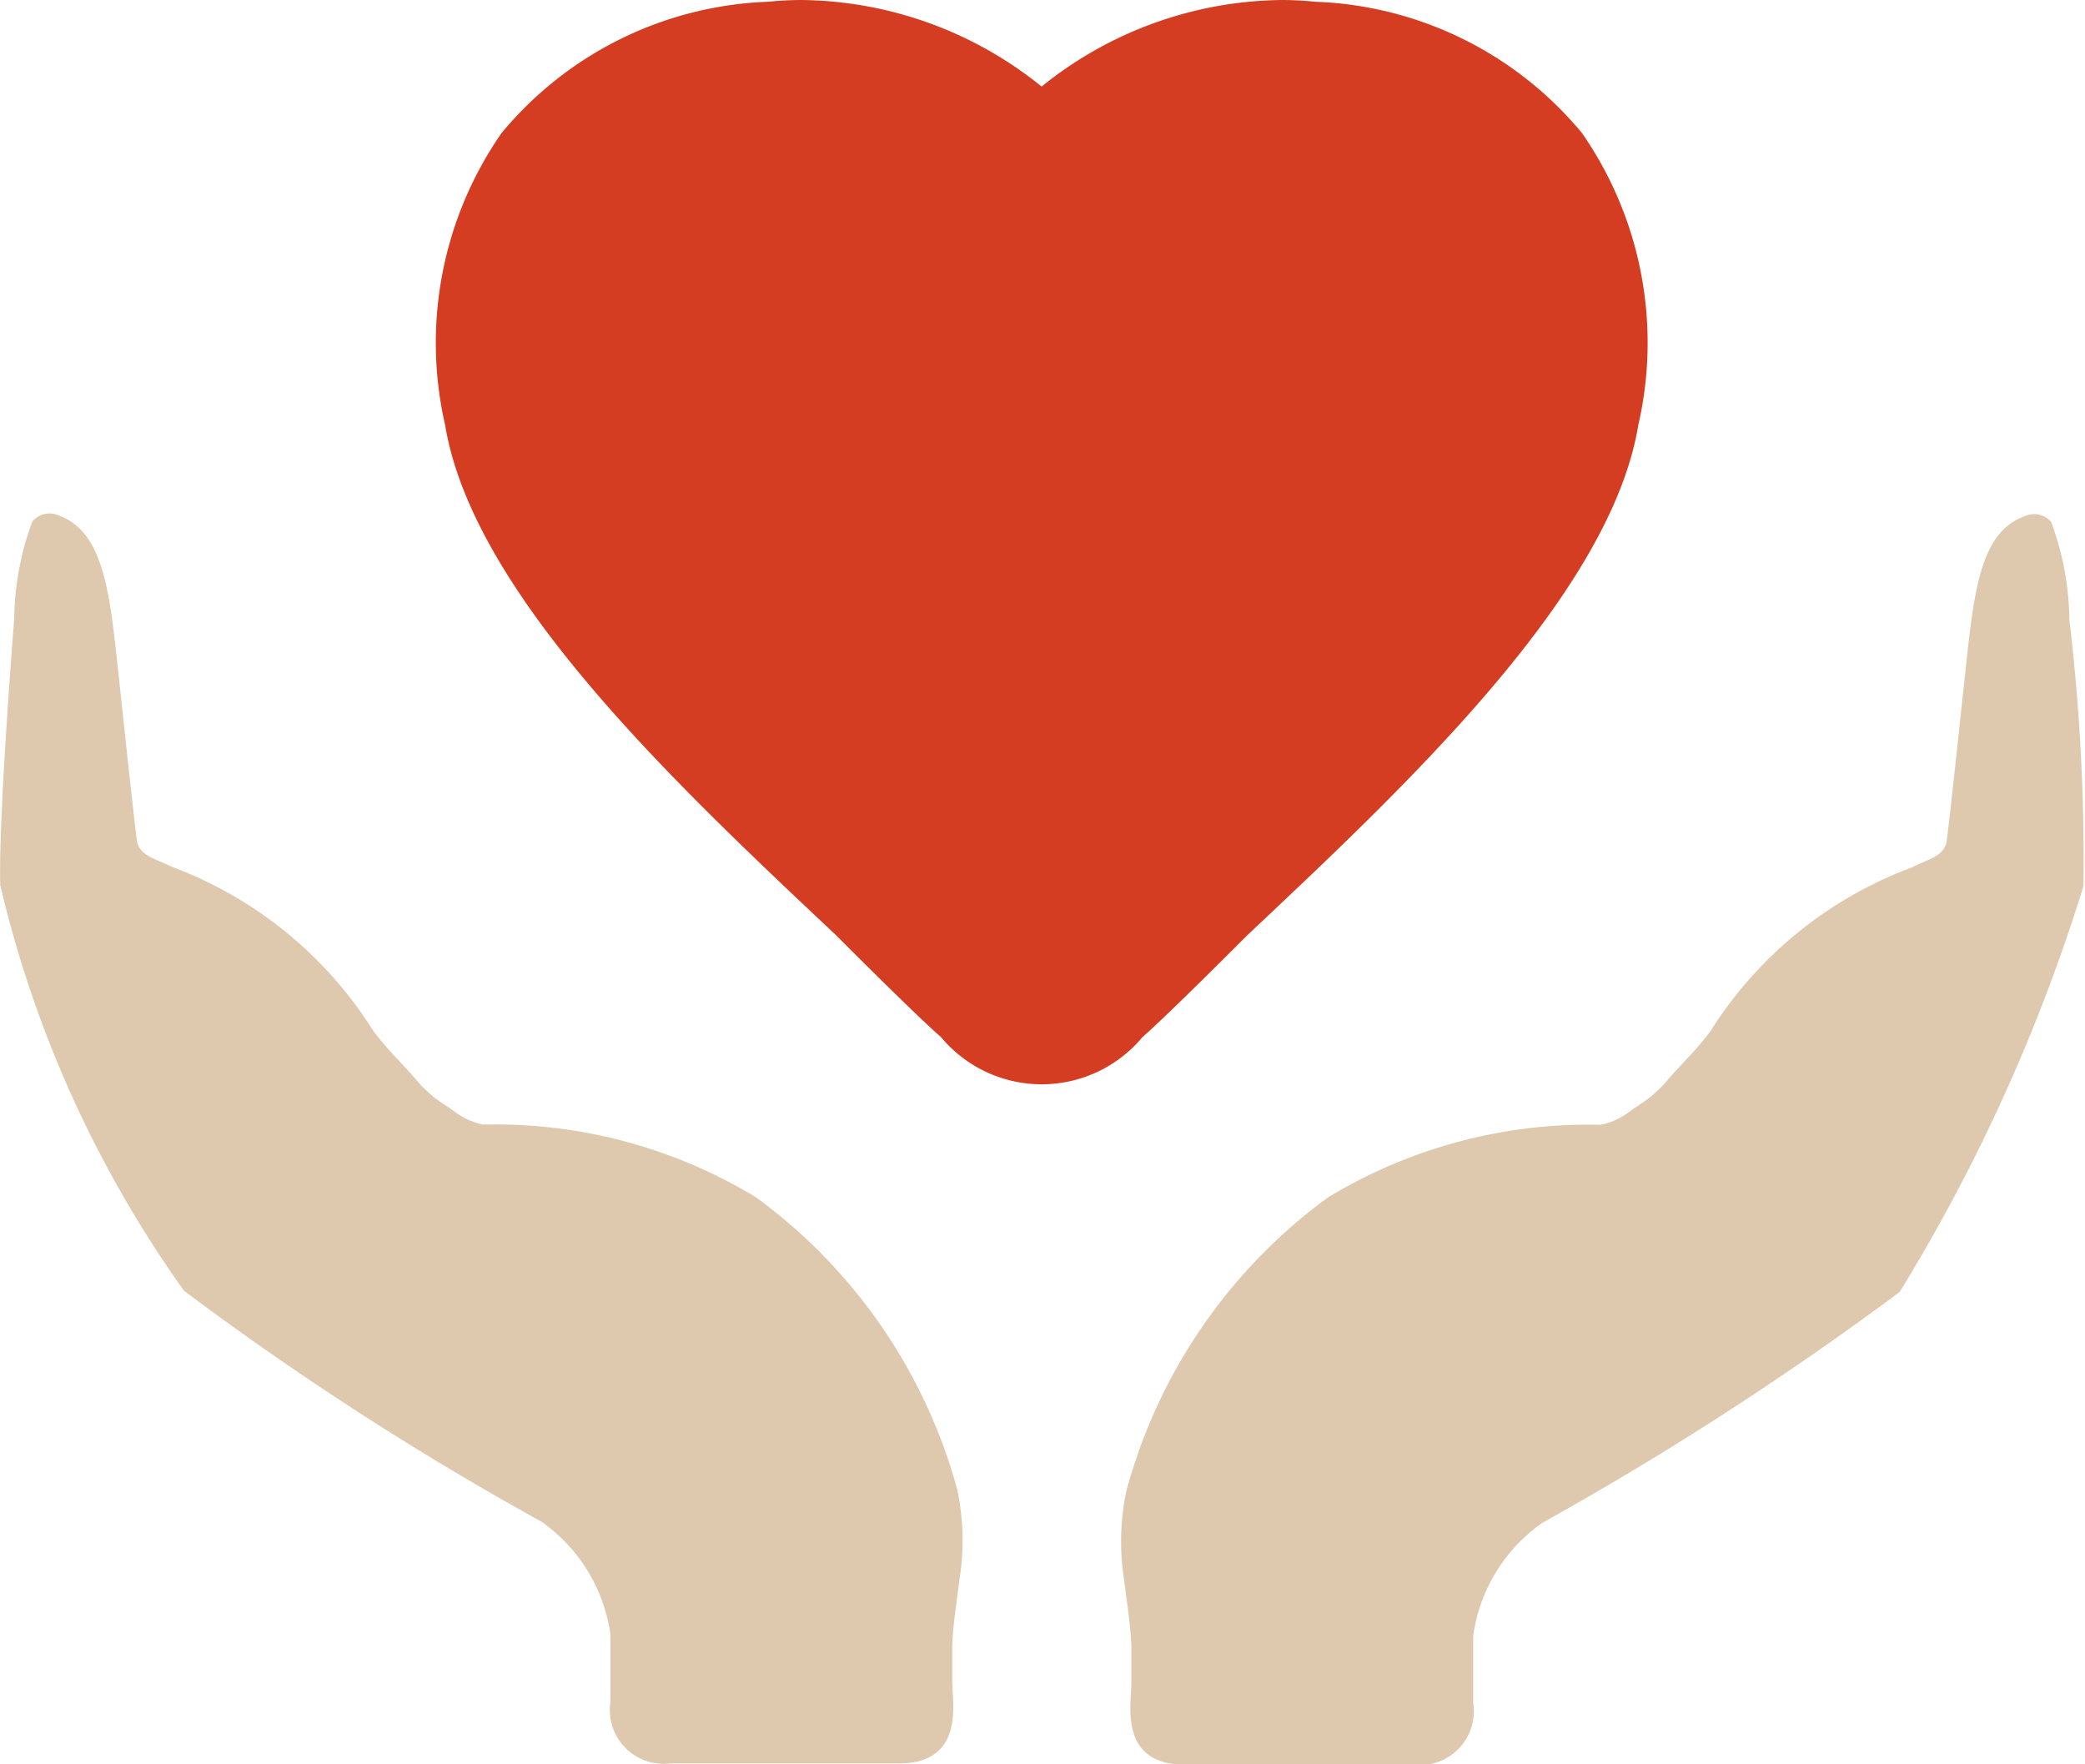 <svg xmlns="http://www.w3.org/2000/svg" viewBox="2224 992 18.91 16"><g transform="translate(2224 960.408)"><g transform="translate(0 31.592)"><g transform="translate(0 0)"><path fill="#d43d21" d="M93.545,40.071c1.469-1.382,3.293-3.1,3.544-4.626a3.333,3.333,0,0,0-.511-2.646,3.291,3.291,0,0,0-2.419-1.191,2.968,2.968,0,0,0-.3-.016,3.52,3.52,0,0,0-2.182.785,3.517,3.517,0,0,0-2.18-.785,2.969,2.969,0,0,0-.3.016A3.29,3.29,0,0,0,86.778,32.8a3.333,3.333,0,0,0-.511,2.646c.251,1.528,2.075,3.244,3.544,4.626,0,0,.733.736.953.925a1.189,1.189,0,0,0,1.828,0C92.812,40.807,93.545,40.071,93.545,40.071Z" transform="translate(-82.23 -31.592)"/><path fill="#dec8ae" d="M6.854,139.02a4.559,4.559,0,0,0-2.473-.658.663.663,0,0,1-.28-.134l-.063-.042a1.19,1.19,0,0,1-.243-.206c-.134-.161-.286-.3-.414-.475a3.667,3.667,0,0,0-1.818-1.479c-.166-.08-.28-.1-.317-.217-.015-.053-.16-1.437-.186-1.67-.072-.668-.144-1.162-.526-1.3a.2.2,0,0,0-.241.054,2.621,2.621,0,0,0-.164.883s-.144,1.791-.127,2.412a10.424,10.424,0,0,0,1.667,3.681,27.888,27.888,0,0,0,3.24,2.093,1.505,1.505,0,0,1,.628,1.027v.606a.488.488,0,0,0,.538.561l2.073,0c.606,0,.488-.548.489-.74,0-.137,0-.245,0-.3,0-.021,0-.033,0-.033.007-.2.041-.395.064-.591a2.231,2.231,0,0,0-.018-.815A4.864,4.864,0,0,0,6.854,139.02Z" transform="translate(0 -128.163)"/><path fill="#dec8ae" d="M229.25,133.782a2.621,2.621,0,0,0-.164-.883.2.2,0,0,0-.241-.054c-.382.134-.454.629-.526,1.3-.026.232-.171,1.617-.186,1.67-.037.114-.151.137-.317.217A3.668,3.668,0,0,0,226,137.507c-.128.179-.28.314-.414.475a1.193,1.193,0,0,1-.243.206l-.063.042a.663.663,0,0,1-.28.134,4.559,4.559,0,0,0-2.473.658,4.863,4.863,0,0,0-1.83,2.666,2.231,2.231,0,0,0-.018.815c.024.2.057.393.064.591,0,0,0,.012,0,.033,0,.052,0,.161,0,.3,0,.192-.118.74.489.74l2.073,0a.488.488,0,0,0,.538-.561v-.606a1.505,1.505,0,0,1,.628-1.027,29.259,29.259,0,0,0,3.24-2.093,16.081,16.081,0,0,0,1.667-3.681A18.42,18.42,0,0,0,229.25,133.782Z" transform="translate(-210.482 -128.163)"/></g></g></g></svg>